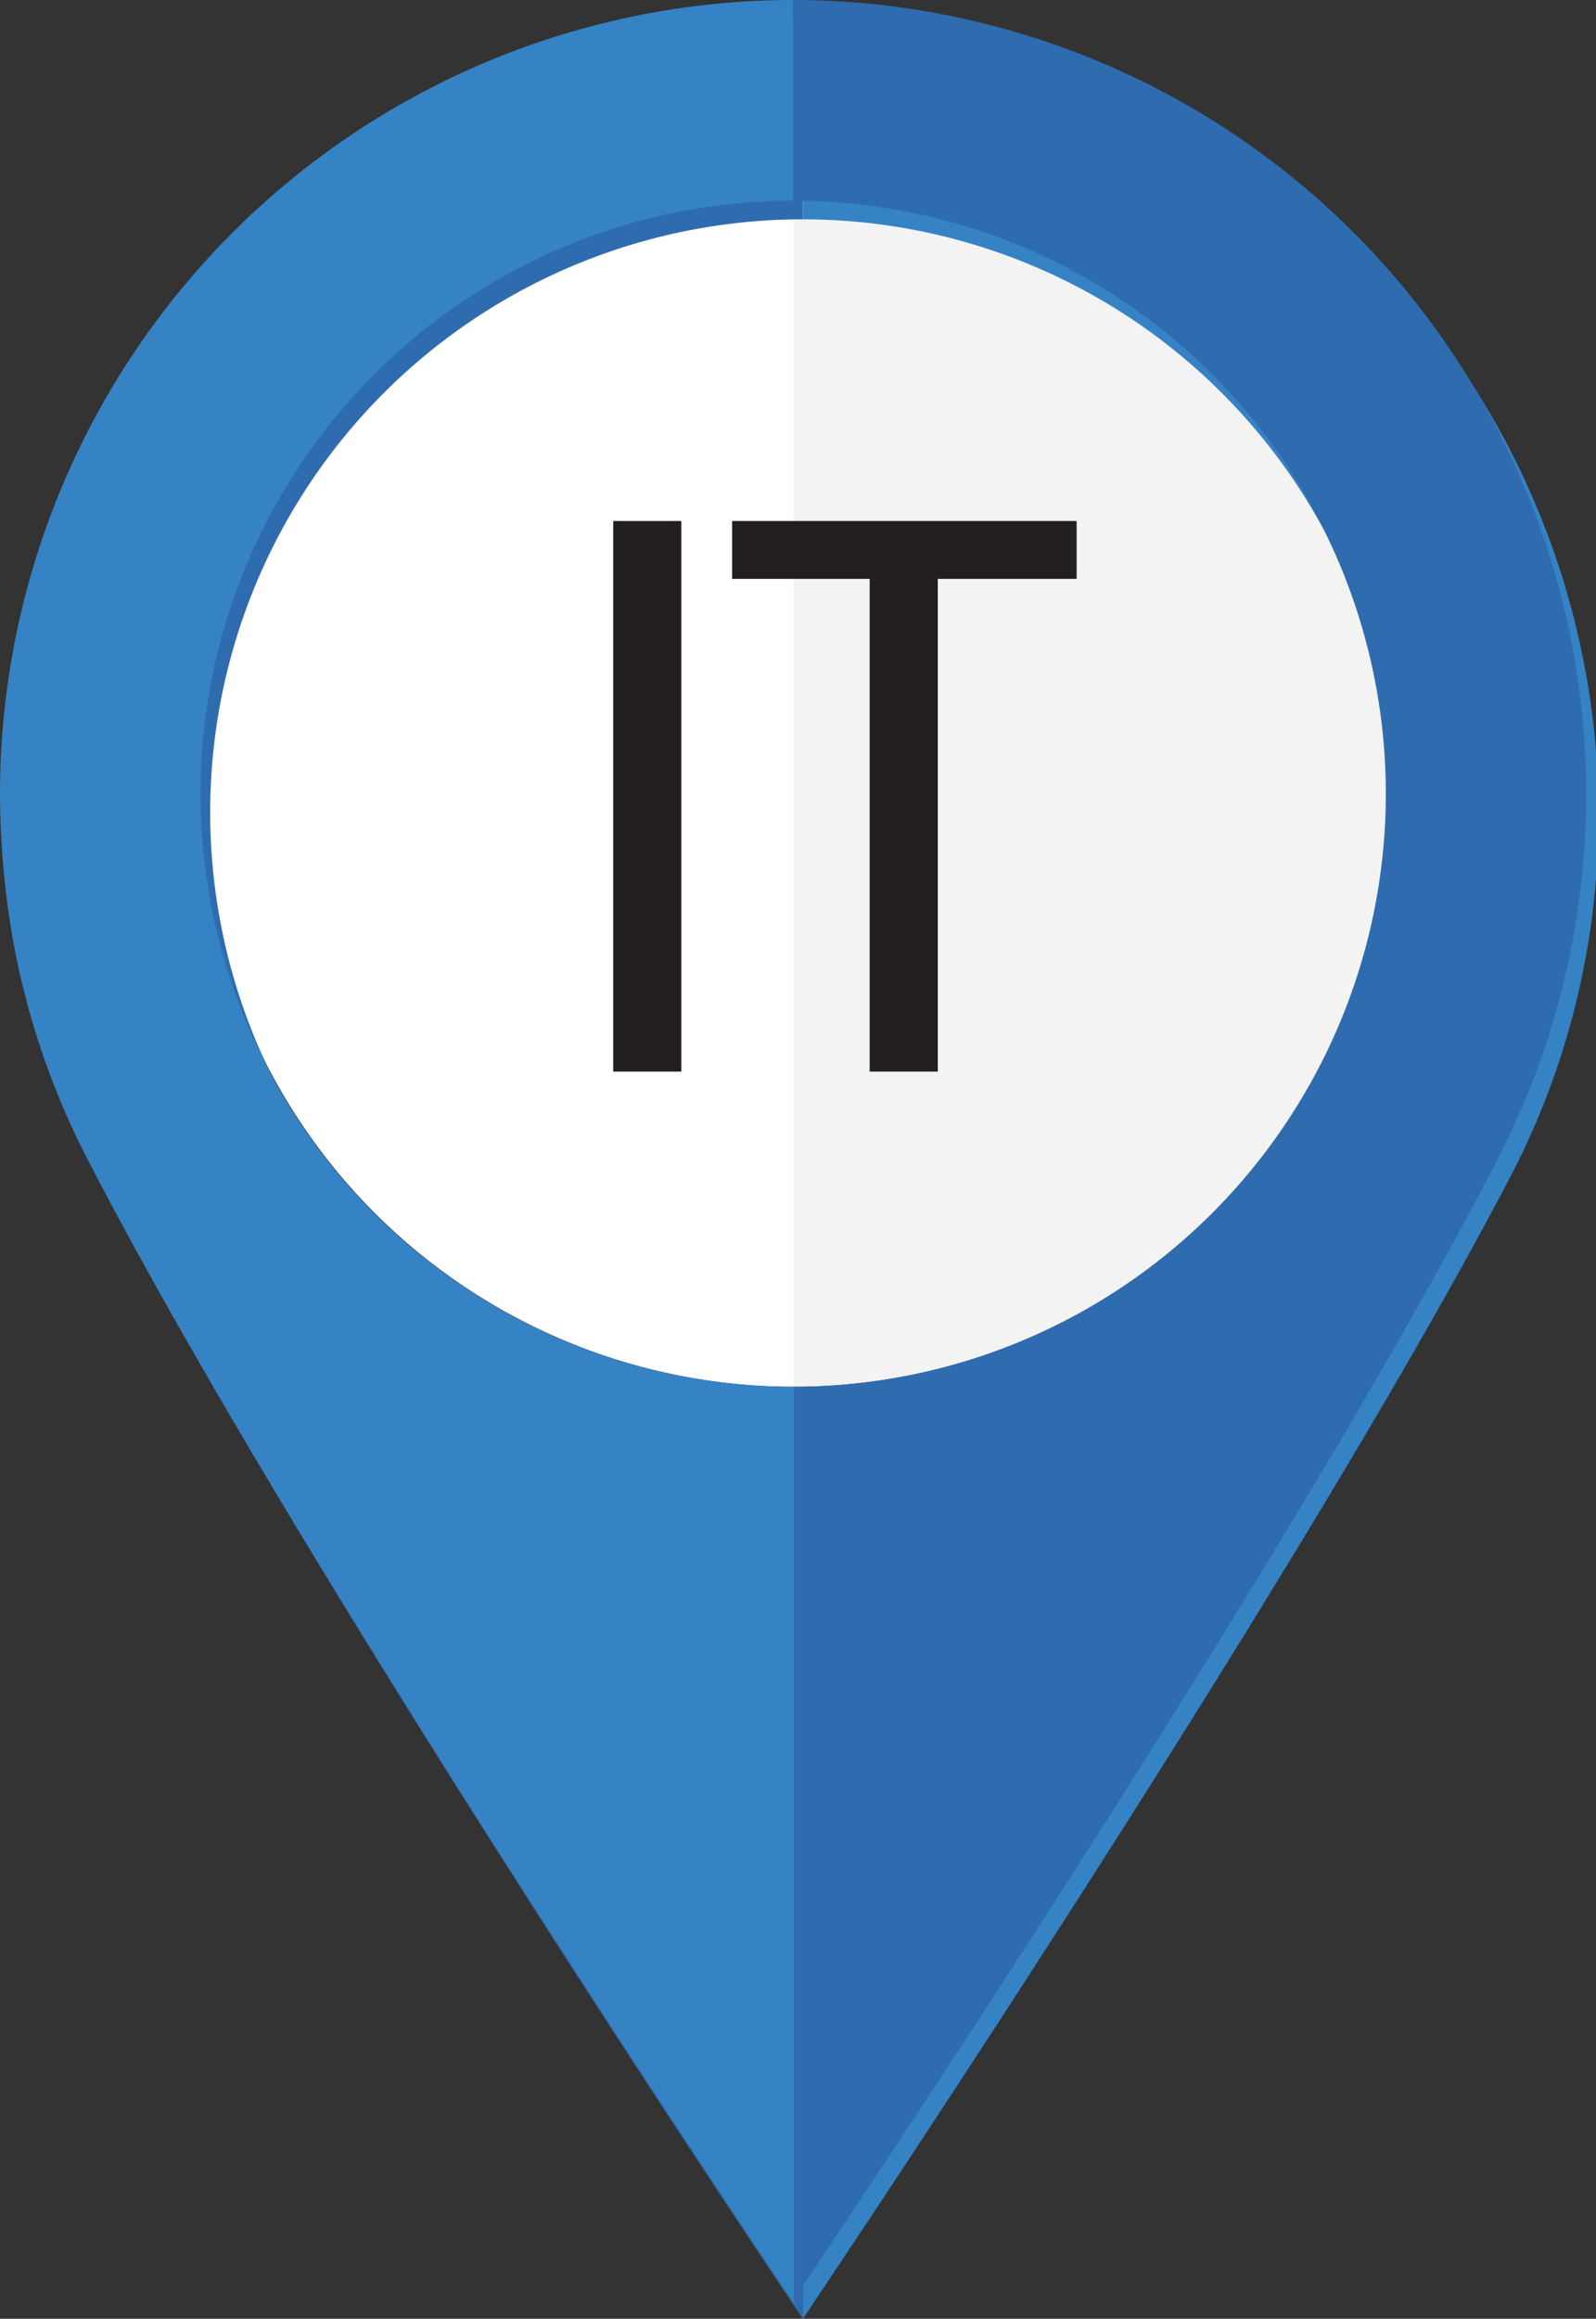 <svg xmlns="http://www.w3.org/2000/svg" xmlns:xlink="http://www.w3.org/1999/xlink" viewBox="0 0 24.83 36.05"><rect x="0" y="0" width="24.83" height="36.05" fill="#333333" stroke="none"/><defs><style>.cls-1{fill:url(#linear-gradient);}.cls-2{fill:none;}.cls-3{fill:#3583c5;}.cls-4{fill:#2f6caf;}.cls-5{fill:#231f20;}</style><linearGradient id="linear-gradient" x1="3.12" y1="12.34" x2="21.57" y2="12.34" gradientUnits="userSpaceOnUse"><stop offset="0.5" stop-color="#fff"/><stop offset="0.5" stop-color="#f3f3f3"/></linearGradient></defs><title>Marker-IT-Blue</title><g id="Layer_2" data-name="Layer 2"><g id="Layer_1-2" data-name="Layer 1"><path class="cls-1" d="M12.34,21.56a9.22,9.22,0,1,1,9.23-9.22A9.22,9.22,0,0,1,12.34,21.56Z"/><path class="cls-2" d="M21.71,12.63a9.22,9.22,0,0,0-9.22-9.22V21.85A9.22,9.22,0,0,0,21.71,12.63Z"/><path class="cls-2" d="M3.27,12.63a9.22,9.22,0,0,0,9.22,9.22V3.41A9.22,9.22,0,0,0,3.27,12.63Z"/><path class="cls-3" d="M12.49.29V3.41a9.22,9.22,0,0,1,0,18.44v14.2s7.64-11.32,11-17.74a12.09,12.09,0,0,0,1.25-3.85A12.38,12.38,0,0,0,12.49.29Z"/><path class="cls-4" d="M3.27,12.63a9.22,9.22,0,0,1,9.22-9.22V.29A12.32,12.32,0,0,0,.28,14.46a12.54,12.54,0,0,0,1.21,3.79c3.31,6.41,11,17.8,11,17.8V21.85A9.22,9.22,0,0,1,3.27,12.63Z"/><path class="cls-2" d="M21.57,12.34a9.22,9.22,0,0,0-9.23-9.22V21.56A9.22,9.22,0,0,0,21.57,12.34Z"/><path class="cls-2" d="M3.12,12.34a9.22,9.22,0,0,0,9.22,9.22V3.12A9.22,9.22,0,0,0,3.12,12.34Z"/><path class="cls-4" d="M12.34,0V3.12a9.22,9.22,0,1,1,0,18.44v14.2S20,24.44,23.31,18a12.35,12.35,0,0,0-11-18Z"/><path class="cls-3" d="M3.12,12.34a9.22,9.22,0,0,1,9.22-9.22V0A12.35,12.35,0,0,0,0,12.34a13.83,13.83,0,0,0,.13,1.83A12.12,12.12,0,0,0,1.35,18c3.3,6.41,11,17.8,11,17.8V21.56A9.22,9.22,0,0,1,3.12,12.34Z"/><path class="cls-5" d="M9.54,8.1H10.6v8.56H9.54Z"/><path class="cls-5" d="M14.59,16.66H13.53V9H11.39V8.1h5.36V9H14.59Z"/></g></g></svg>